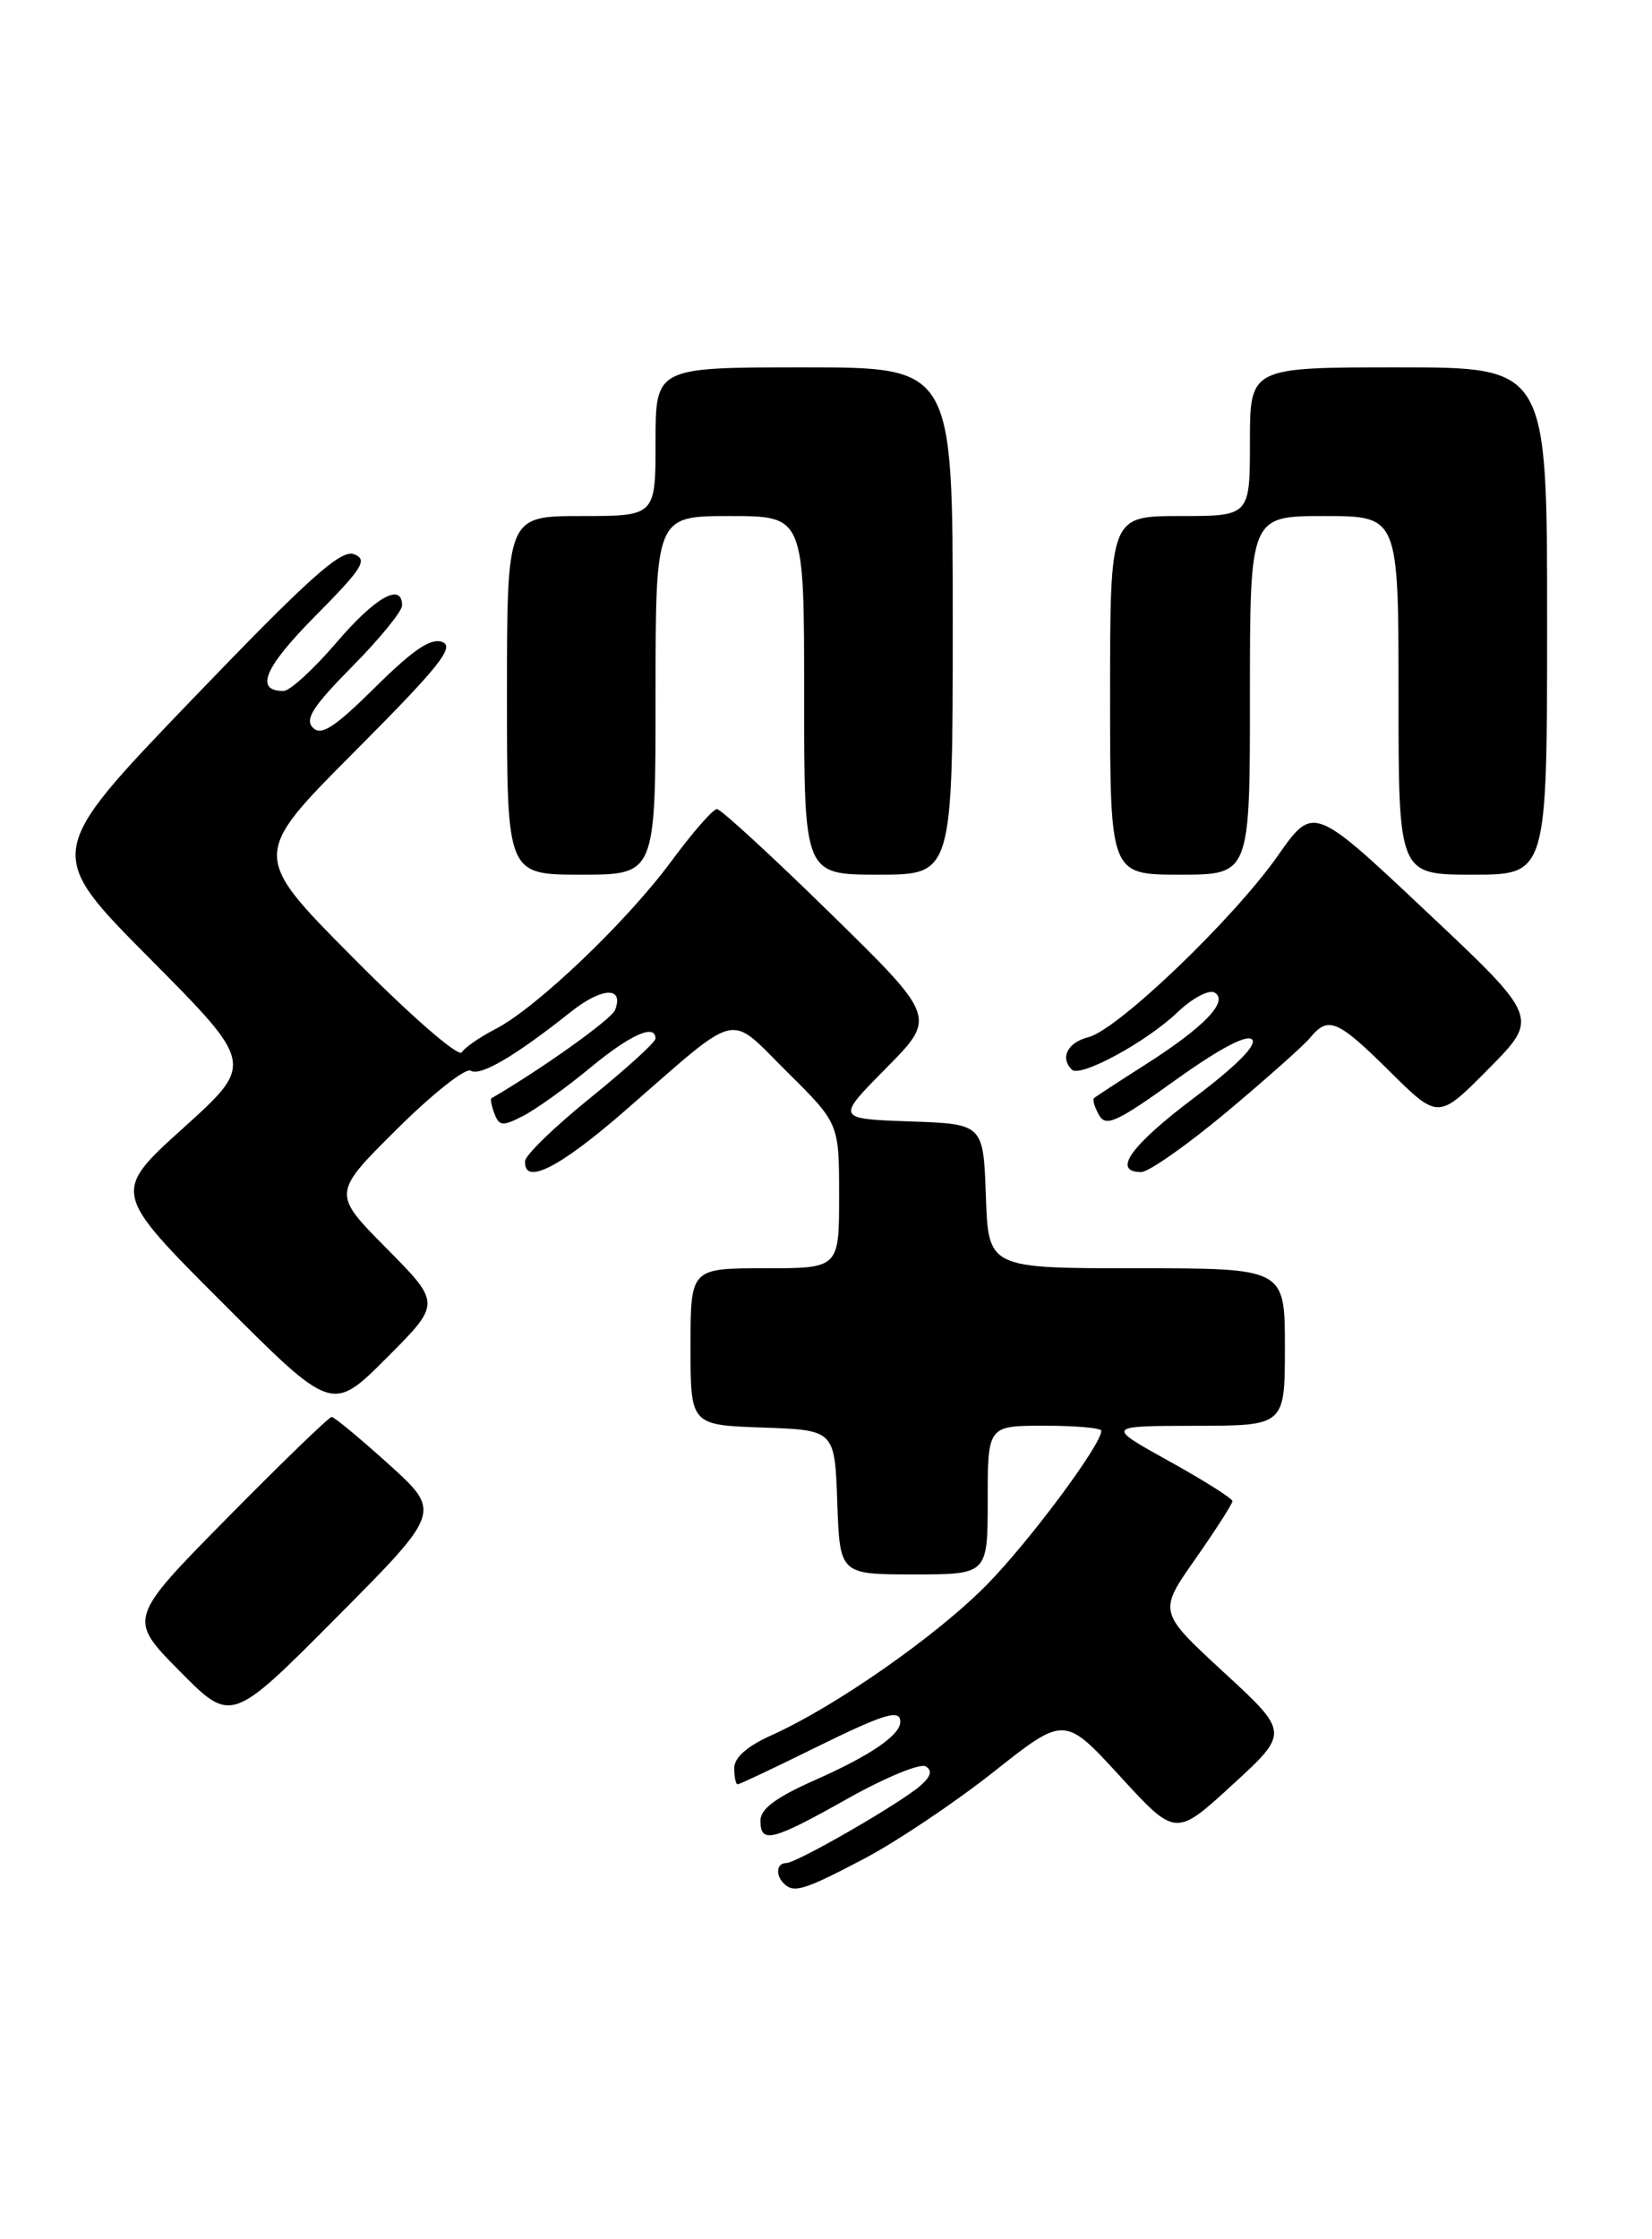 <?xml version="1.0" encoding="UTF-8" standalone="no"?>
<!DOCTYPE svg PUBLIC "-//W3C//DTD SVG 1.1//EN" "http://www.w3.org/Graphics/SVG/1.1/DTD/svg11.dtd" >
<svg xmlns="http://www.w3.org/2000/svg" xmlns:xlink="http://www.w3.org/1999/xlink" version="1.1" viewBox="0 0 189 256">
 <g >
 <path fill="currentColor"
d=" M 98.91 212.48 C 102.59 210.54 109.25 206.08 113.70 202.56 C 121.79 196.16 121.79 196.16 128.15 203.09 C 134.50 210.01 134.50 210.01 141.00 204.05 C 147.50 198.09 147.50 198.09 140.01 191.19 C 132.51 184.28 132.51 184.28 136.76 178.23 C 139.09 174.90 141.00 171.93 141.00 171.62 C 141.00 171.32 137.74 169.26 133.75 167.05 C 126.50 163.03 126.50 163.03 136.75 163.01 C 147.00 163.00 147.00 163.00 147.00 154.00 C 147.00 145.00 147.00 145.00 130.04 145.00 C 113.08 145.00 113.08 145.00 112.79 136.75 C 112.50 128.50 112.50 128.50 104.07 128.21 C 95.65 127.91 95.65 127.91 101.39 122.11 C 107.14 116.30 107.14 116.30 94.98 104.40 C 88.30 97.86 82.46 92.50 82.02 92.50 C 81.57 92.50 79.21 95.20 76.78 98.50 C 71.67 105.41 61.33 115.27 56.68 117.65 C 54.93 118.55 53.20 119.74 52.83 120.31 C 52.46 120.90 47.03 116.18 40.46 109.56 C 28.75 97.78 28.75 97.78 40.57 85.93 C 50.20 76.27 52.06 73.96 50.61 73.40 C 49.30 72.90 47.29 74.26 42.93 78.57 C 38.28 83.17 36.76 84.16 35.80 83.20 C 34.84 82.24 35.80 80.75 40.29 76.21 C 43.43 73.04 46.00 69.89 46.00 69.22 C 46.00 66.53 42.91 68.28 38.46 73.50 C 35.87 76.52 33.16 79.00 32.44 79.00 C 29.10 79.00 30.23 76.32 36.06 70.44 C 41.51 64.94 42.11 63.98 40.50 63.36 C 39.00 62.79 35.35 66.06 21.88 80.07 C 5.13 97.50 5.13 97.50 17.11 109.56 C 29.10 121.63 29.10 121.63 20.96 128.97 C 12.83 136.32 12.83 136.32 25.41 148.90 C 37.99 161.49 37.99 161.49 44.23 155.25 C 50.46 149.02 50.46 149.02 44.23 142.73 C 38.00 136.45 38.00 136.45 45.40 129.10 C 49.47 125.06 53.27 122.05 53.86 122.41 C 54.95 123.09 58.98 120.72 65.34 115.66 C 68.88 112.86 71.41 112.76 70.37 115.47 C 69.97 116.52 61.94 122.25 56.23 125.56 C 56.08 125.64 56.23 126.44 56.57 127.33 C 57.12 128.76 57.51 128.79 59.89 127.56 C 61.37 126.79 64.81 124.33 67.52 122.08 C 72.13 118.27 75.01 116.99 74.99 118.75 C 74.99 119.16 71.64 122.20 67.56 125.50 C 63.47 128.80 60.10 132.06 60.07 132.75 C 59.92 135.58 63.96 133.55 71.50 126.99 C 84.90 115.33 83.17 115.74 90.06 122.56 C 96.00 128.44 96.00 128.44 96.00 136.72 C 96.00 145.00 96.00 145.00 87.50 145.00 C 79.00 145.00 79.00 145.00 79.00 153.96 C 79.00 162.92 79.00 162.92 87.25 163.21 C 95.50 163.50 95.50 163.50 95.79 171.75 C 96.08 180.00 96.08 180.00 104.54 180.00 C 113.00 180.00 113.00 180.00 113.00 171.50 C 113.00 163.00 113.00 163.00 119.50 163.00 C 123.08 163.00 126.00 163.26 126.00 163.58 C 126.00 165.16 117.86 176.11 112.98 181.10 C 107.26 186.95 95.60 195.10 88.24 198.40 C 85.47 199.65 84.00 200.94 84.00 202.15 C 84.00 203.17 84.18 204.00 84.39 204.00 C 84.60 204.00 88.42 202.20 92.88 200.00 C 101.13 195.93 103.00 195.34 103.00 196.85 C 103.00 198.37 99.60 200.70 93.25 203.51 C 88.81 205.47 87.00 206.81 87.00 208.14 C 87.00 210.83 88.32 210.50 97.00 205.62 C 101.28 203.22 105.29 201.56 105.91 201.95 C 106.70 202.43 106.50 203.12 105.27 204.18 C 102.90 206.23 91.14 213.00 89.95 213.00 C 88.85 213.00 88.69 214.36 89.67 215.33 C 90.81 216.48 92.01 216.11 98.91 212.48 Z  M 44.50 167.43 C 41.20 164.45 38.25 162.00 37.94 162.00 C 37.64 162.00 32.27 167.19 26.01 173.53 C 14.63 185.07 14.63 185.07 20.55 191.05 C 26.46 197.03 26.46 197.03 38.48 184.94 C 50.50 172.86 50.50 172.86 44.50 167.43 Z  M 140.31 127.16 C 144.81 123.39 149.12 119.57 149.87 118.66 C 151.97 116.13 153.00 116.56 159.00 122.50 C 164.56 128.00 164.56 128.00 170.32 122.18 C 176.09 116.35 176.09 116.35 163.17 104.20 C 150.26 92.05 150.26 92.05 146.20 97.82 C 141.13 105.05 127.88 117.74 124.52 118.58 C 122.14 119.18 121.25 120.92 122.62 122.29 C 123.57 123.24 131.09 119.17 134.66 115.78 C 136.44 114.09 138.33 113.09 138.98 113.49 C 140.60 114.49 137.74 117.45 131.00 121.74 C 127.97 123.67 125.35 125.38 125.16 125.55 C 124.97 125.71 125.23 126.58 125.73 127.48 C 126.51 128.88 127.75 128.31 134.46 123.50 C 139.45 119.92 142.63 118.23 143.24 118.84 C 143.85 119.45 141.45 121.87 136.60 125.52 C 129.34 130.99 127.19 134.00 130.56 134.00 C 131.42 134.00 135.80 130.92 140.31 127.16 Z  M 75.00 79.50 C 75.00 59.00 75.00 59.00 83.50 59.00 C 92.00 59.00 92.00 59.00 92.00 79.50 C 92.00 100.00 92.00 100.00 100.50 100.00 C 109.00 100.00 109.00 100.00 109.00 71.00 C 109.00 42.00 109.00 42.00 92.00 42.00 C 75.00 42.00 75.00 42.00 75.00 50.50 C 75.00 59.00 75.00 59.00 66.50 59.00 C 58.00 59.00 58.00 59.00 58.00 79.50 C 58.00 100.00 58.00 100.00 66.50 100.00 C 75.00 100.00 75.00 100.00 75.00 79.50 Z  M 143.00 79.50 C 143.00 59.00 143.00 59.00 151.50 59.00 C 160.00 59.00 160.00 59.00 160.00 79.50 C 160.00 100.00 160.00 100.00 168.50 100.00 C 177.00 100.00 177.00 100.00 177.00 71.00 C 177.00 42.00 177.00 42.00 160.00 42.00 C 143.00 42.00 143.00 42.00 143.00 50.50 C 143.00 59.00 143.00 59.00 135.00 59.00 C 127.00 59.00 127.00 59.00 127.00 79.50 C 127.00 100.00 127.00 100.00 135.00 100.00 C 143.00 100.00 143.00 100.00 143.00 79.50 Z "/>
</g>
</svg>